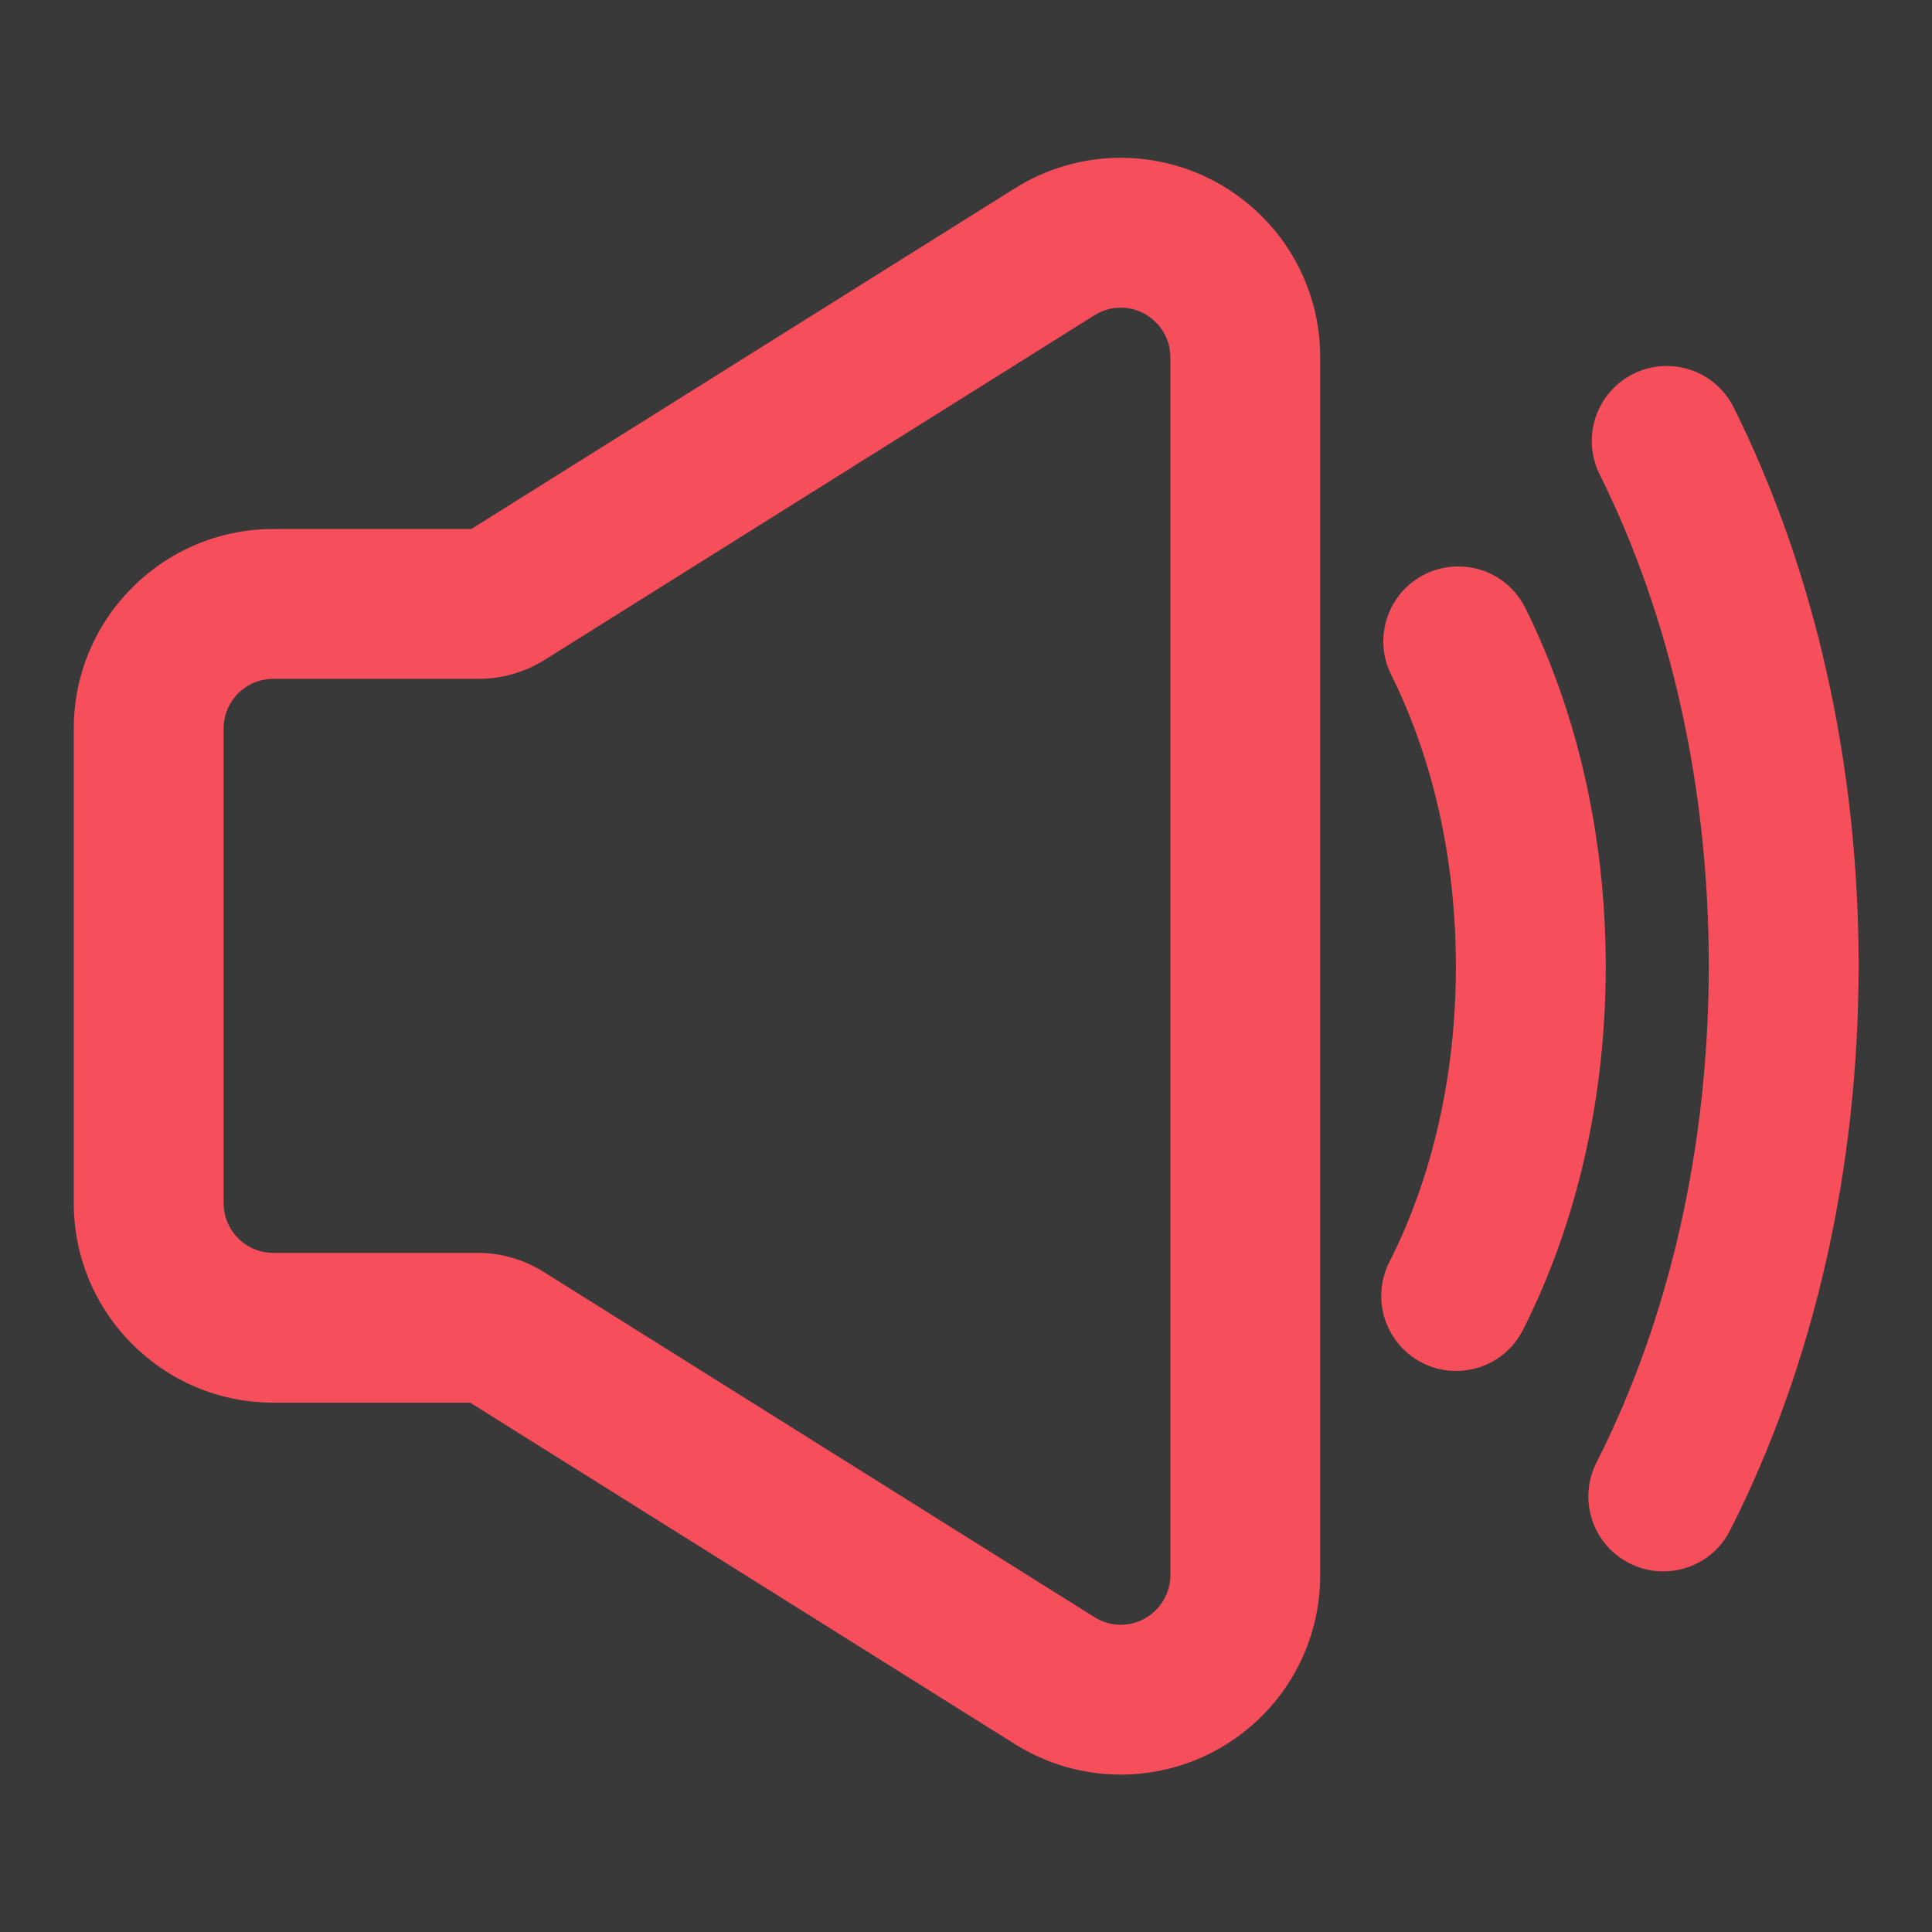 <?xml version="1.0" encoding="UTF-8" standalone="no"?>
<svg
   id="svg909"
   version="1.1"
   viewBox="0 0 38.44 38.44"
   height="145.287"
   width="145.287"
   xml:space="preserve"
   xmlns="http://www.w3.org/2000/svg"
   xmlns:svg="http://www.w3.org/2000/svg"
   xmlns:rdf="http://www.w3.org/1999/02/22-rdf-syntax-ns#"
   xmlns:cc="http://creativecommons.org/ns#"
   xmlns:dc="http://purl.org/dc/elements/1.1/"><rect x="0" y="0" width="38.44" height="38.44" fill="#333333" stroke="none"/><defs
     id="defs903" /><g
     id="layer1"
     transform="translate(264.637,-1390.31)"><rect
       style="fill:#ffffff;fill-opacity:0.03;stroke:none;stroke-width:3.613;stroke-linecap:round;stroke-linejoin:round"
       id="rect1990"
       width="38.44"
       height="38.44"
       x="-264.637"
       y="1390.31"
       ry="0" /><g
       style="fill:#f74e5c;fill-opacity:1"
       id="g2014"
       transform="matrix(0.068,0,0,0.068,-263.169,1391.778)"><g
         id="g2012"
         style="fill:#f74e5c;fill-opacity:1">
	<g
   id="g2010"
   style="fill:#f74e5c;fill-opacity:1">
		<g
   id="g1996"
   style="fill:#f74e5c;fill-opacity:1">
			<path
   d="M 346.35,41.163 C 335.495,30.796 321.274,25.085 306.305,25.085 c -10.832,0 -21.445,3.063 -30.689,8.857 L 116.455,133.703 H 58.354 c -31.9,0 -57.854,25.952 -57.854,57.853 v 138.918 c 0,31.9 25.953,57.854 57.854,57.854 h 57.773 l 159.487,99.965 c 9.244,5.795 19.857,8.857 30.691,8.857 14.969,0 29.189,-5.71 40.047,-16.078 5.543,-5.293 9.908,-11.525 12.979,-18.523 3.227,-7.353 4.861,-15.184 4.861,-23.275 V 261.22 261.015 82.963 c 0,-8.094 -1.635,-15.925 -4.861,-23.278 -3.071,-6.996 -7.438,-13.228 -12.981,-18.522 z m -24.996,219.852 v 0.205 178.052 c 0,8.803 -7.227,15.037 -15.049,15.037 -2.664,0 -5.398,-0.724 -7.939,-2.316 L 137.222,350.989 c -5.736,-3.595 -12.368,-5.502 -19.138,-5.502 h -59.73 c -8.292,0 -15.014,-6.722 -15.014,-15.014 V 191.556 c 0,-8.291 6.722,-15.013 15.014,-15.013 h 60.059 c 6.77,0 13.4,-1.907 19.137,-5.502 L 298.365,70.242 c 2.541,-1.593 5.273,-2.316 7.939,-2.316 7.822,0 15.049,6.236 15.049,15.038 v 178.051 z"
   id="path1992"
   style="fill:#f74e5c;fill-opacity:1" />
			<path
   d="m 306.305,497.649 c -10.929,0 -21.634,-3.089 -30.957,-8.934 L 115.983,388.826 H 58.354 C 26.177,388.827 0,362.649 0,330.474 V 191.556 C 0,159.38 26.177,133.203 58.354,133.203 h 57.958 L 275.35,33.519 c 9.325,-5.844 20.029,-8.934 30.955,-8.934 15.096,0 29.44,5.759 40.391,16.216 5.591,5.34 9.995,11.625 13.093,18.683 3.254,7.415 4.903,15.314 4.903,23.479 v 356.309 c 0,8.163 -1.649,16.062 -4.903,23.477 -3.099,7.062 -7.503,13.348 -13.091,18.684 -10.952,10.458 -25.297,16.216 -40.393,16.216 z M 58.354,134.203 C 26.729,134.203 1,159.931 1,191.556 v 138.918 c 0,31.625 25.729,57.354 57.354,57.354 h 57.917 l 0.122,0.076 159.487,99.965 c 9.164,5.745 19.685,8.781 30.426,8.781 14.838,0 28.938,-5.661 39.701,-15.939 5.493,-5.245 9.821,-11.423 12.866,-18.363 3.198,-7.287 4.819,-15.05 4.819,-23.074 V 82.963 c 0,-8.025 -1.621,-15.79 -4.819,-23.077 C 355.829,52.949 351.5,46.772 346.005,41.524 335.242,31.245 321.144,25.585 306.306,25.585 c -10.738,0 -21.259,3.037 -30.424,8.781 l -159.283,99.837 z m 247.951,320.606 c -2.87,0 -5.708,-0.827 -8.205,-2.393 L 136.956,351.413 c -5.664,-3.55 -12.189,-5.426 -18.872,-5.426 h -59.73 c -8.554,0 -15.514,-6.959 -15.514,-15.514 V 191.556 c 0,-8.554 6.959,-15.513 15.514,-15.513 h 60.059 c 6.682,0 13.207,-1.876 18.871,-5.426 L 298.1,69.818 c 2.497,-1.565 5.335,-2.393 8.205,-2.393 8.573,0 15.549,6.97 15.549,15.538 v 356.308 c 0,8.568 -6.976,15.538 -15.549,15.538 z M 58.354,177.043 c -8.003,0 -14.514,6.51 -14.514,14.513 v 138.918 c 0,8.003 6.511,14.514 14.514,14.514 h 59.73 c 6.871,0 13.58,1.929 19.403,5.578 l 161.144,101.003 c 2.338,1.466 4.991,2.24 7.674,2.24 8.022,0 14.549,-6.521 14.549,-14.537 V 82.963 c 0,-8.016 -6.526,-14.538 -14.549,-14.538 -2.683,0 -5.336,0.774 -7.674,2.24 l -160.817,100.8 c -5.824,3.649 -12.533,5.578 -19.402,5.578 z"
   id="path1994"
   style="fill:#f74e5c;fill-opacity:1" />
		</g>
		<g
   id="g2002"
   style="fill:#f74e5c;fill-opacity:1">
			<path
   d="m 424.273,156.536 c -5.266,-10.594 -18.125,-14.911 -28.715,-9.646 -10.594,5.266 -14.912,18.123 -9.646,28.716 12.426,24.995 18.992,54.604 18.992,85.626 0,31.506 -6.754,61.487 -19.533,86.705 -5.348,10.553 -1.129,23.442 9.424,28.79 3.104,1.572 6.408,2.317 9.664,2.317 7.816,0 15.35,-4.294 19.125,-11.742 15.807,-31.191 24.16,-67.869 24.16,-106.07 0.002,-37.604 -8.115,-73.808 -23.471,-104.696 z"
   id="path1998"
   style="fill:#f74e5c;fill-opacity:1" />
			<path
   d="m 404.459,379.545 c -3.456,0 -6.784,-0.798 -9.89,-2.371 -10.782,-5.464 -15.108,-18.681 -9.645,-29.462 12.744,-25.147 19.479,-55.052 19.479,-86.479 0,-30.948 -6.549,-60.48 -18.939,-85.404 -2.606,-5.243 -3.016,-11.188 -1.15,-16.738 1.864,-5.55 5.778,-10.042 11.021,-12.648 3.064,-1.523 6.341,-2.296 9.739,-2.296 8.388,0 15.916,4.662 19.646,12.167 15.391,30.959 23.524,67.239 23.522,104.919 0,38.28 -8.373,75.037 -24.214,106.296 -3.755,7.411 -11.255,12.016 -19.569,12.016 z m 0.616,-234.399 c -3.242,0 -6.369,0.737 -9.294,2.191 -5.004,2.487 -8.74,6.774 -10.52,12.071 -1.779,5.297 -1.39,10.97 1.098,15.974 12.459,25.062 19.045,54.748 19.045,85.849 0,31.584 -6.773,61.645 -19.587,86.931 -5.215,10.29 -1.086,22.904 9.203,28.118 2.965,1.502 6.141,2.264 9.438,2.264 7.936,0 15.094,-4.395 18.679,-11.468 15.771,-31.12 24.106,-67.721 24.106,-105.845 0.002,-37.526 -8.096,-73.652 -23.418,-104.474 -3.559,-7.161 -10.744,-11.611 -18.75,-11.611 z"
   id="path2000"
   style="fill:#f74e5c;fill-opacity:1" />
		</g>
		<g
   id="g2008"
   style="fill:#f74e5c;fill-opacity:1">
			<path
   d="m 456.547,88.245 c -10.594,5.266 -14.912,18.122 -9.646,28.716 20.932,42.105 31.994,91.864 31.994,143.897 0,52.847 -11.381,103.237 -32.912,145.727 -5.348,10.552 -1.129,23.441 9.424,28.788 3.104,1.573 6.408,2.318 9.666,2.318 7.814,0 15.35,-4.294 19.123,-11.743 24.559,-48.462 37.539,-105.549 37.539,-165.09 0,-58.615 -12.611,-114.968 -36.473,-162.968 -5.266,-10.593 -18.121,-14.913 -28.715,-9.645 z"
   id="path2004"
   style="fill:#f74e5c;fill-opacity:1" />
			<path
   d="m 465.072,438.19 c -3.458,0 -6.787,-0.798 -9.893,-2.372 -5.223,-2.646 -9.102,-7.168 -10.923,-12.732 -1.821,-5.564 -1.367,-11.506 1.279,-16.728 21.496,-42.42 32.858,-92.733 32.858,-145.501 0,-51.958 -11.045,-101.64 -31.941,-143.674 -5.381,-10.824 -0.952,-24.006 9.871,-29.386 3.065,-1.524 6.343,-2.297 9.742,-2.297 8.386,0 15.912,4.663 19.643,12.167 23.896,48.067 36.525,104.498 36.525,163.19 0,59.619 -12.999,116.785 -37.593,165.315 -3.753,7.414 -11.252,12.018 -19.568,12.018 z M 466.066,86.5 c -3.243,0 -6.371,0.738 -9.297,2.193 -5.004,2.487 -8.74,6.774 -10.52,12.071 -1.78,5.297 -1.389,10.97 1.098,15.974 20.966,42.172 32.047,92.008 32.047,144.12 0,52.924 -11.399,103.394 -32.966,145.952 -2.526,4.984 -2.96,10.654 -1.222,15.965 1.738,5.311 5.44,9.626 10.425,12.151 2.965,1.503 6.141,2.265 9.44,2.265 7.937,0 15.094,-4.395 18.677,-11.469 24.523,-48.392 37.485,-105.401 37.485,-164.864 0,-58.54 -12.594,-114.816 -36.42,-162.745 C 481.253,90.949 474.069,86.5 466.066,86.5 Z"
   id="path2006"
   style="fill:#f74e5c;fill-opacity:1" />
		</g>
	</g>
</g></g></g></svg>
